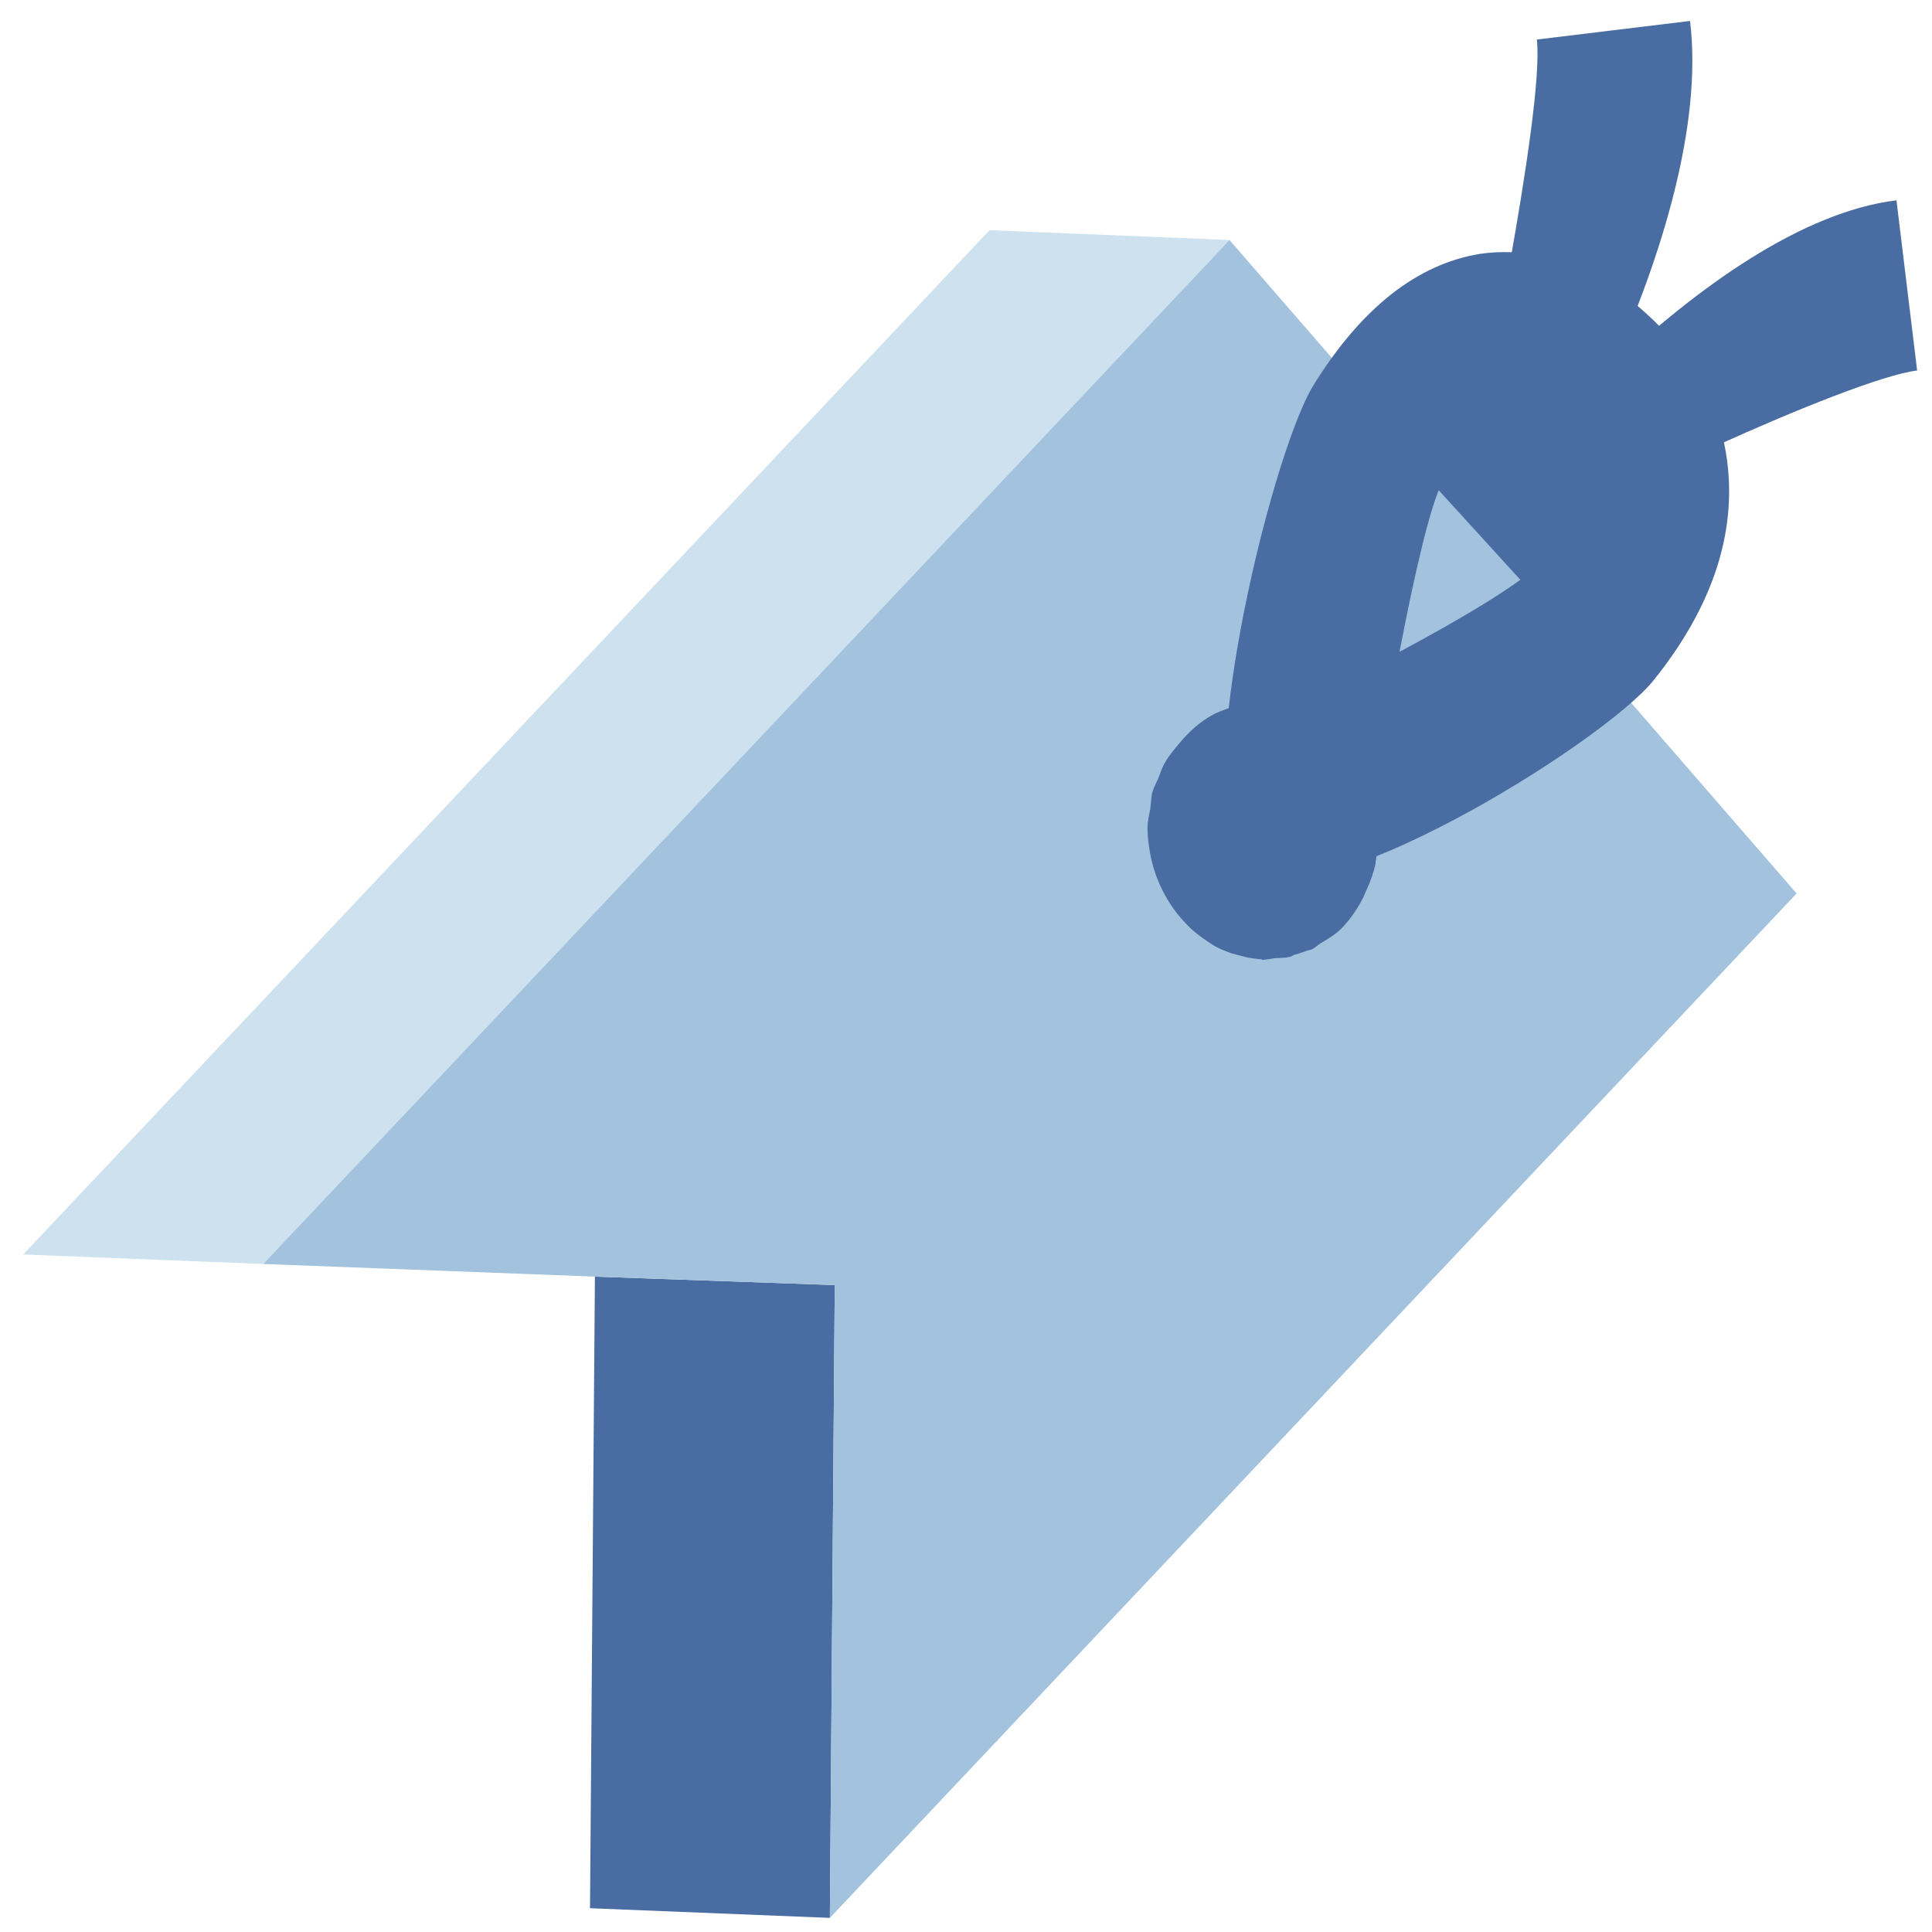 <?xml version="1.0" encoding="UTF-8"?>
<!DOCTYPE svg PUBLIC "-//W3C//DTD SVG 1.1 Tiny//EN" "http://www.w3.org/Graphics/SVG/1.1/DTD/svg11-tiny.dtd">
<svg width="13" height="13" viewBox="0 0 13 13">
<polygon fill="#A2C2DD" points="8.284,6.814 8.278,6.811 8.289,6.814 "/>
<polygon fill="#496DA2" points="5.584,12.905 3.97,12.84 4.003,8.59 5.617,8.647 "/>
<polygon fill="#CEE1EF" points="0.156,8.441 6.658,1.549 8.273,1.615 1.771,8.505 "/>
<circle fill="#496DA2" cx="8.482" cy="5.604" r="0.905"/>
<path fill="#A2C2DD" d="M8.273,1.615l3.816,4.397l-6.505,6.893l0.033-4.258L4.003,8.59L1.771,8.505L8.273,1.615z M7.982,6.217 C8.016,6.254,8.051,6.282,8.09,6.31c0.03,0.021,0.06,0.043,0.093,0.061C8.216,6.389,8.25,6.401,8.287,6.415 c0.035,0.01,0.071,0.018,0.108,0.028c0.032,0.005,0.063,0.01,0.094,0.012c0.002-0.001,0.004,0.004,0.006,0.004 c0.002,0,0.004,0,0.005-0.001c0.027-0.002,0.055-0.007,0.082-0.011c0.025-0.001,0.05-0.002,0.075-0.004 C8.665,6.44,8.673,6.439,8.682,6.438c0.007-0.003,0.013-0.004,0.021-0.011c0.033-0.01,0.066-0.02,0.097-0.032 C8.81,6.393,8.821,6.392,8.833,6.385C8.854,6.372,8.87,6.357,8.891,6.344c0.042-0.025,0.084-0.049,0.121-0.083 c0.001-0.002,0.003-0.006,0.006-0.005C9.074,6.2,9.123,6.133,9.162,6.06c0.015-0.023,0.021-0.049,0.034-0.074 c0.025-0.055,0.045-0.109,0.059-0.17c0.002-0.014,0.002-0.026,0.005-0.04C9.268,5.725,9.28,5.681,9.28,5.629l0.001-0.004 c0-0.04-0.005-0.079-0.01-0.117c-0.001-0.014,0-0.027-0.002-0.04C9.266,5.456,9.264,5.443,9.262,5.434 C9.259,5.42,9.255,5.412,9.252,5.397C9.243,5.362,9.236,5.325,9.223,5.292l0-0.002c0-0.002-0.003-0.009-0.004-0.012 C9.207,5.245,9.189,5.216,9.173,5.185C9.169,5.174,9.166,5.167,9.162,5.157c-0.01-0.017-0.02-0.032-0.031-0.047 C9.121,5.093,9.11,5.081,9.099,5.064C9.093,5.056,9.087,5.047,9.081,5.039C9.06,5.013,9.038,4.986,9.016,4.967 C8.998,4.946,8.981,4.934,8.964,4.916C8.938,4.896,8.911,4.873,8.883,4.857C8.864,4.845,8.848,4.831,8.827,4.82 c-0.031-0.016-0.066-0.028-0.1-0.041C8.71,4.773,8.692,4.764,8.674,4.76C8.62,4.742,8.565,4.733,8.508,4.731 c-0.12-0.005-0.232,0.024-0.333,0.071c-0.099,0.05-0.179,0.125-0.25,0.212C7.894,5.052,7.864,5.087,7.84,5.13 C7.821,5.16,7.809,5.197,7.795,5.234c-0.014,0.032-0.031,0.063-0.042,0.1C7.745,5.368,7.745,5.405,7.74,5.443 C7.733,5.482,7.722,5.52,7.722,5.562c0,0.002-0.001,0.005-0.001,0.007c0,0.05,0.006,0.098,0.013,0.144 C7.763,5.907,7.853,6.084,7.982,6.217z"/>
<path fill="#496DA2" d="M8.84,2.589c0.323-0.52,0.699-0.813,1.12-0.881c0.256-0.037,0.65-0.005,1.084,0.372 c0.435,0.377,0.559,0.797,0.584,1.079c0.044,0.471-0.123,0.947-0.5,1.417C10.79,5,8.813,6.225,8.387,5.852 C7.961,5.479,8.548,3.054,8.84,2.589z M10.342,3.806c0.172-0.217,0.264-0.42,0.251-0.553c-0.008-0.088-0.07-0.179-0.181-0.28 c-0.111-0.095-0.208-0.138-0.285-0.127c-0.121,0.021-0.276,0.17-0.425,0.407C9.63,3.385,9.521,3.842,9.417,4.386 C9.867,4.146,10.244,3.915,10.342,3.806z"/>
<path fill="#496DA2" d="M10.445,3.739c-0.133,0.188-0.217,0.16-0.217,0.16L9.68,3.298c0,0,0.034-0.135,0.118-0.241 c0.14-0.128,0.129-0.088,0.129-0.088s0.47-2.228,0.414-2.703l1.031-0.125c0.085,0.703-0.194,1.591-0.527,2.336 c0.572-0.54,1.28-1.052,1.916-1.129l0.139,1.145c-0.461,0.056-2.351,0.946-2.374,1.045"/>
</svg>